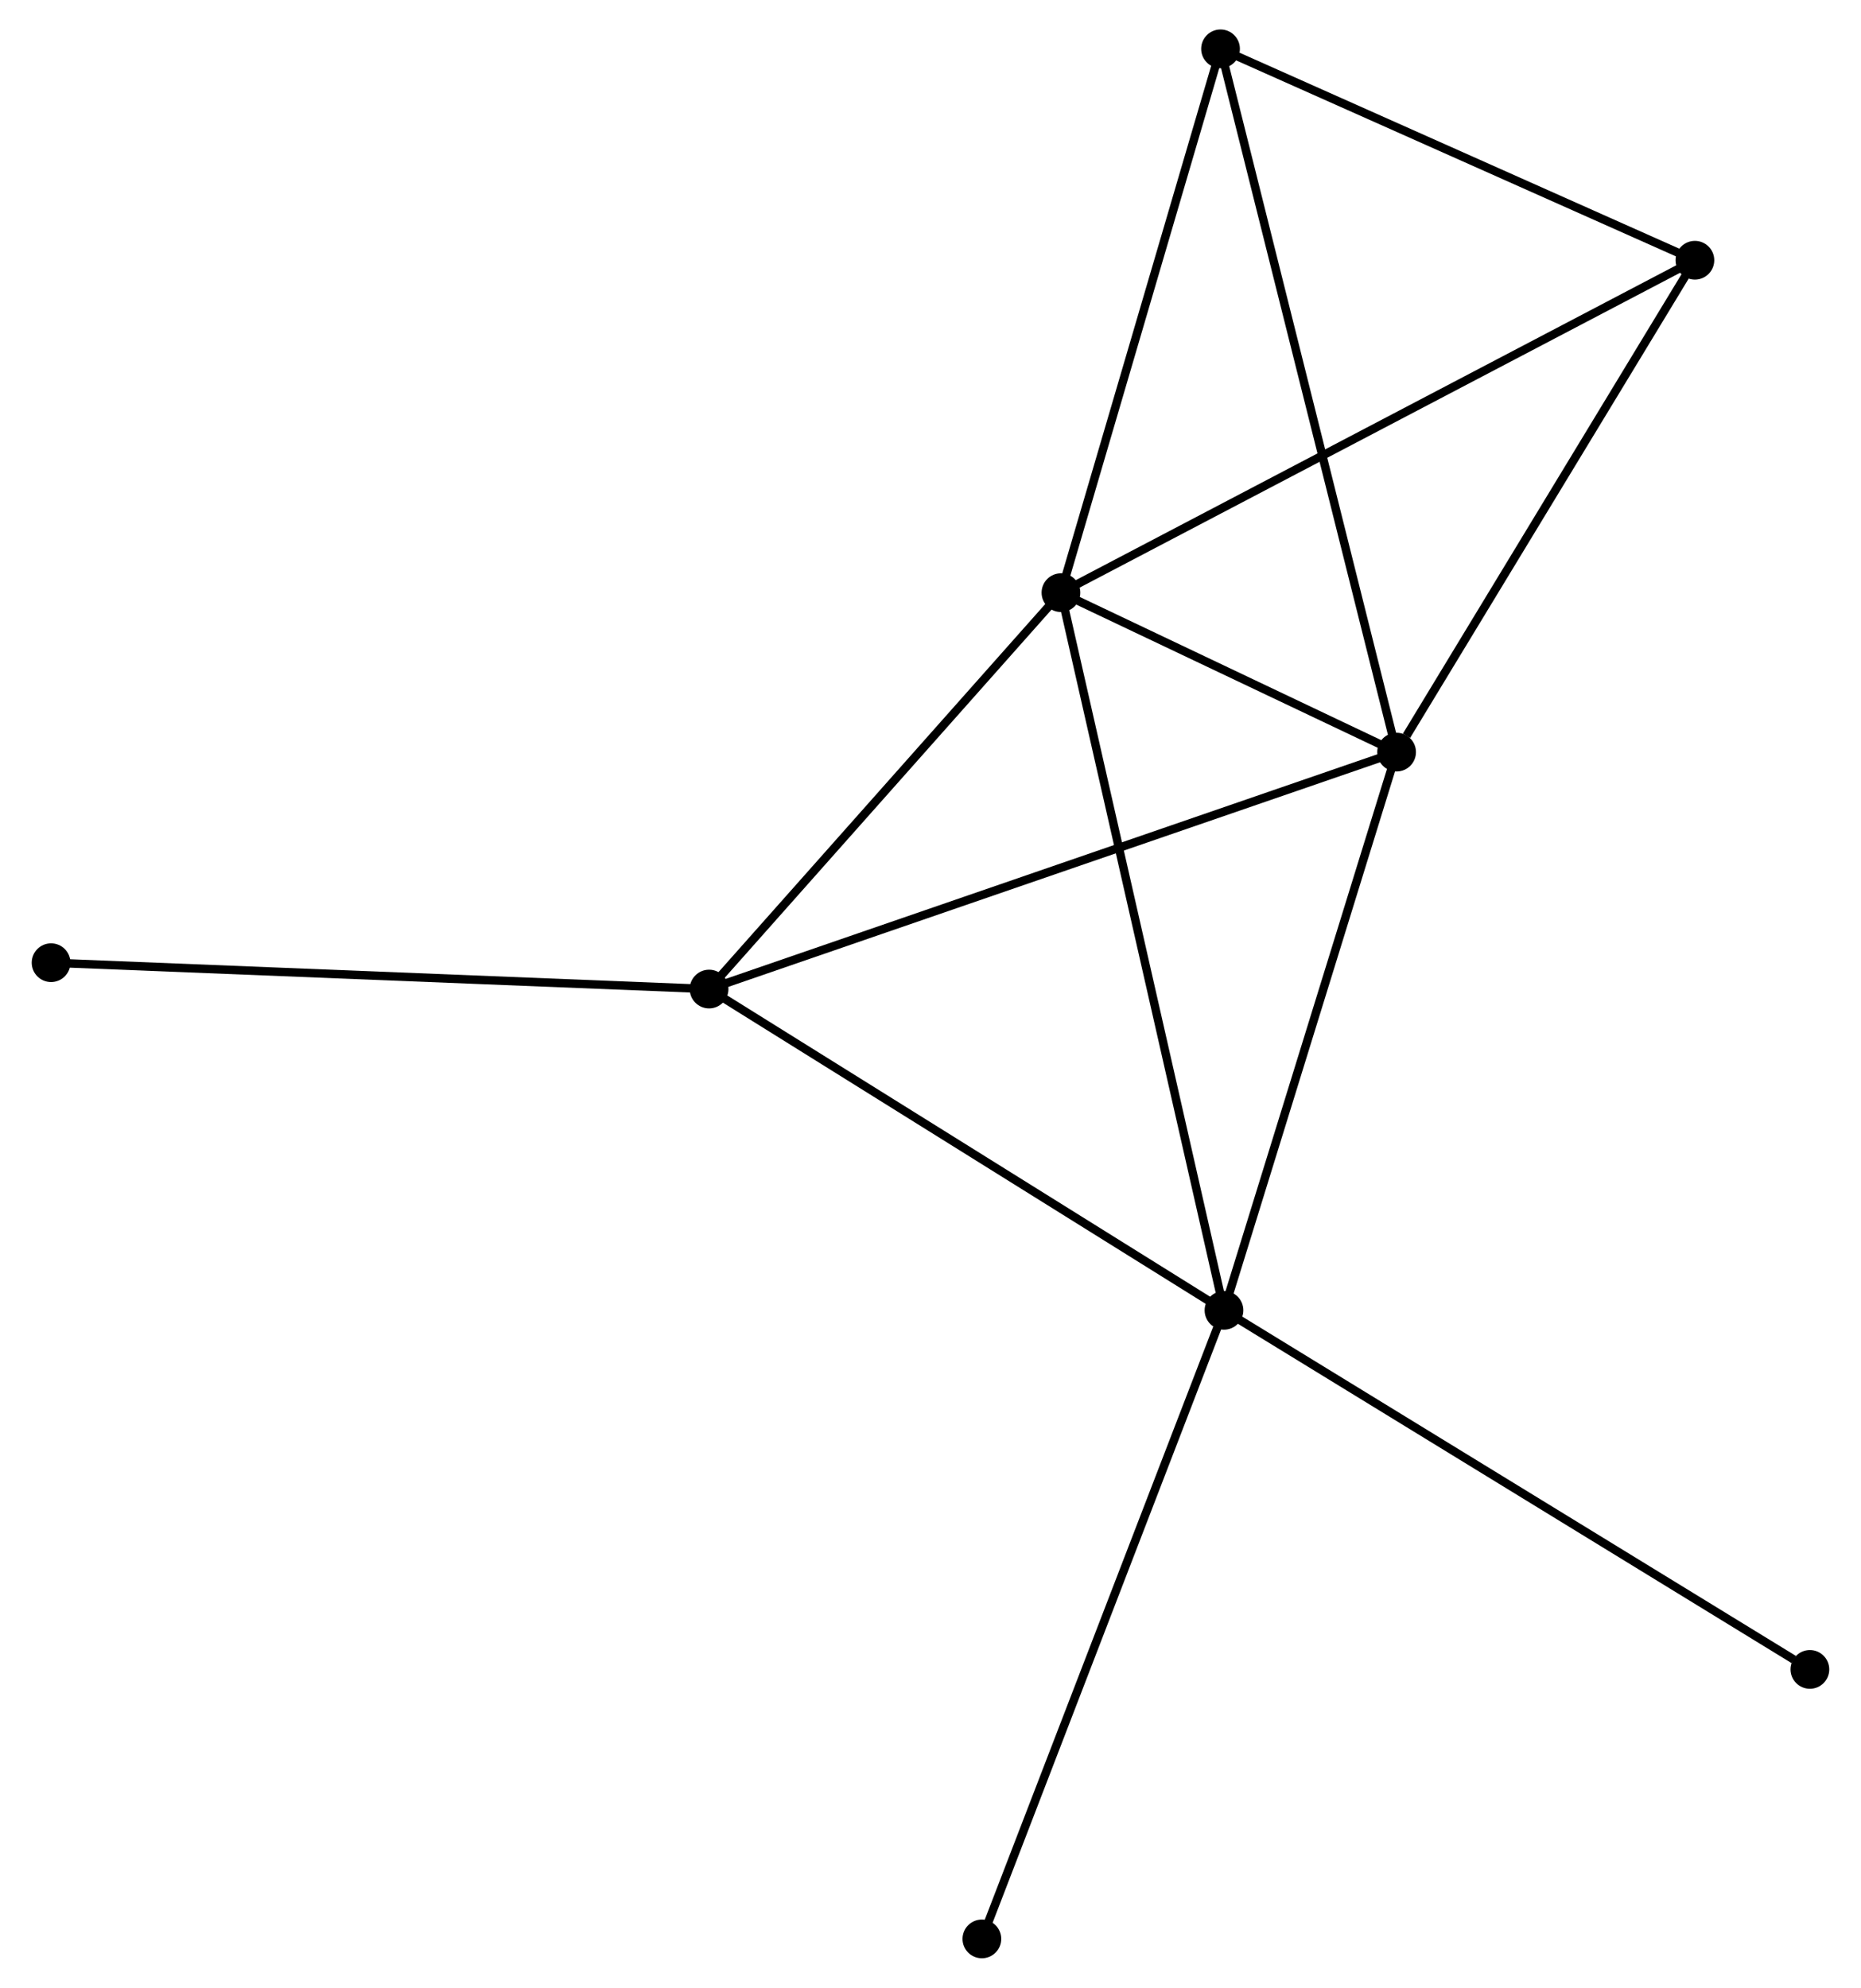 <?xml version="1.0" encoding="UTF-8" standalone="no"?>
<!DOCTYPE svg PUBLIC "-//W3C//DTD SVG 1.1//EN"
 "http://www.w3.org/Graphics/SVG/1.1/DTD/svg11.dtd">
<!-- Generated by graphviz version 2.36.0 (20140111.2315)
 -->
<!-- Title: %3 Pages: 1 -->
<svg width="221pt" height="236pt"
 viewBox="0.00 0.00 220.54 236.08" xmlns="http://www.w3.org/2000/svg" xmlns:xlink="http://www.w3.org/1999/xlink">
<g id="graph0" class="graph" transform="scale(1 1) rotate(0) translate(4 232.078)">
<title>%3</title>
<!-- 0 -->
<g id="node1" class="node"><title>0</title>
<ellipse fill="black" stroke="black" cx="121.767" cy="-161.689" rx="1.8" ry="1.8"/>
</g>
<!-- 1 -->
<g id="node2" class="node"><title>1</title>
<ellipse fill="black" stroke="black" cx="161.64" cy="-142.752" rx="1.8" ry="1.8"/>
</g>
<!-- 0&#45;&#45;1 -->
<g id="edge1" class="edge"><title>0&#45;&#45;1</title>
<path fill="none" stroke="black" d="M123.48,-160.875C130.039,-157.76 153.507,-146.615 159.977,-143.542"/>
</g>
<!-- 2 -->
<g id="node3" class="node"><title>2</title>
<ellipse fill="black" stroke="black" cx="141.134" cy="-76.456" rx="1.8" ry="1.8"/>
</g>
<!-- 0&#45;&#45;2 -->
<g id="edge2" class="edge"><title>0&#45;&#45;2</title>
<path fill="none" stroke="black" d="M122.172,-159.908C124.692,-148.816 138.218,-89.29 140.732,-78.226"/>
</g>
<!-- 3 -->
<g id="node4" class="node"><title>3</title>
<ellipse fill="black" stroke="black" cx="79.967" cy="-114.611" rx="1.8" ry="1.8"/>
</g>
<!-- 0&#45;&#45;3 -->
<g id="edge3" class="edge"><title>0&#45;&#45;3</title>
<path fill="none" stroke="black" d="M120.376,-160.122C114.03,-152.975 87.852,-123.49 81.406,-116.231"/>
</g>
<!-- 4 -->
<g id="node5" class="node"><title>4</title>
<ellipse fill="black" stroke="black" cx="197.076" cy="-201.17" rx="1.8" ry="1.8"/>
</g>
<!-- 0&#45;&#45;4 -->
<g id="edge4" class="edge"><title>0&#45;&#45;4</title>
<path fill="none" stroke="black" d="M123.629,-162.665C134.048,-168.127 185.031,-194.856 195.28,-200.228"/>
</g>
<!-- 5 -->
<g id="node6" class="node"><title>5</title>
<ellipse fill="black" stroke="black" cx="140.725" cy="-226.278" rx="1.8" ry="1.8"/>
</g>
<!-- 0&#45;&#45;5 -->
<g id="edge5" class="edge"><title>0&#45;&#45;5</title>
<path fill="none" stroke="black" d="M122.314,-163.552C125.082,-172.984 137.523,-215.37 140.212,-224.529"/>
</g>
<!-- 1&#45;&#45;2 -->
<g id="edge6" class="edge"><title>1&#45;&#45;2</title>
<path fill="none" stroke="black" d="M161.048,-140.84C158.054,-131.159 144.597,-87.652 141.69,-78.251"/>
</g>
<!-- 1&#45;&#45;3 -->
<g id="edge7" class="edge"><title>1&#45;&#45;3</title>
<path fill="none" stroke="black" d="M159.934,-142.165C149.396,-138.534 93.245,-119.186 81.948,-115.293"/>
</g>
<!-- 1&#45;&#45;4 -->
<g id="edge8" class="edge"><title>1&#45;&#45;4</title>
<path fill="none" stroke="black" d="M162.819,-144.696C168.295,-153.724 191.19,-191.467 196.133,-199.615"/>
</g>
<!-- 1&#45;&#45;5 -->
<g id="edge9" class="edge"><title>1&#45;&#45;5</title>
<path fill="none" stroke="black" d="M161.123,-144.817C158.229,-156.373 144.07,-212.919 141.224,-224.285"/>
</g>
<!-- 2&#45;&#45;3 -->
<g id="edge10" class="edge"><title>2&#45;&#45;3</title>
<path fill="none" stroke="black" d="M139.37,-77.556C130.438,-83.128 90.297,-108.167 81.623,-113.578"/>
</g>
<!-- 7 -->
<g id="node7" class="node"><title>7</title>
<ellipse fill="black" stroke="black" cx="112.373" cy="-1.8" rx="1.8" ry="1.8"/>
</g>
<!-- 2&#45;&#45;7 -->
<g id="edge11" class="edge"><title>2&#45;&#45;7</title>
<path fill="none" stroke="black" d="M140.424,-74.61C136.444,-64.281 116.973,-13.741 113.059,-3.581"/>
</g>
<!-- 8 -->
<g id="node8" class="node"><title>8</title>
<ellipse fill="black" stroke="black" cx="210.737" cy="-33.807" rx="1.8" ry="1.8"/>
</g>
<!-- 2&#45;&#45;8 -->
<g id="edge12" class="edge"><title>2&#45;&#45;8</title>
<path fill="none" stroke="black" d="M142.855,-75.401C152.401,-69.552 198.788,-41.129 208.821,-34.981"/>
</g>
<!-- 6 -->
<g id="node9" class="node"><title>6</title>
<ellipse fill="black" stroke="black" cx="1.8" cy="-117.742" rx="1.8" ry="1.8"/>
</g>
<!-- 3&#45;&#45;6 -->
<g id="edge13" class="edge"><title>3&#45;&#45;6</title>
<path fill="none" stroke="black" d="M78.035,-114.688C67.22,-115.121 14.302,-117.241 3.665,-117.667"/>
</g>
<!-- 4&#45;&#45;5 -->
<g id="edge14" class="edge"><title>4&#45;&#45;5</title>
<path fill="none" stroke="black" d="M195.201,-202.006C186.646,-205.818 151.354,-221.542 142.665,-225.414"/>
</g>
</g>
</svg>
